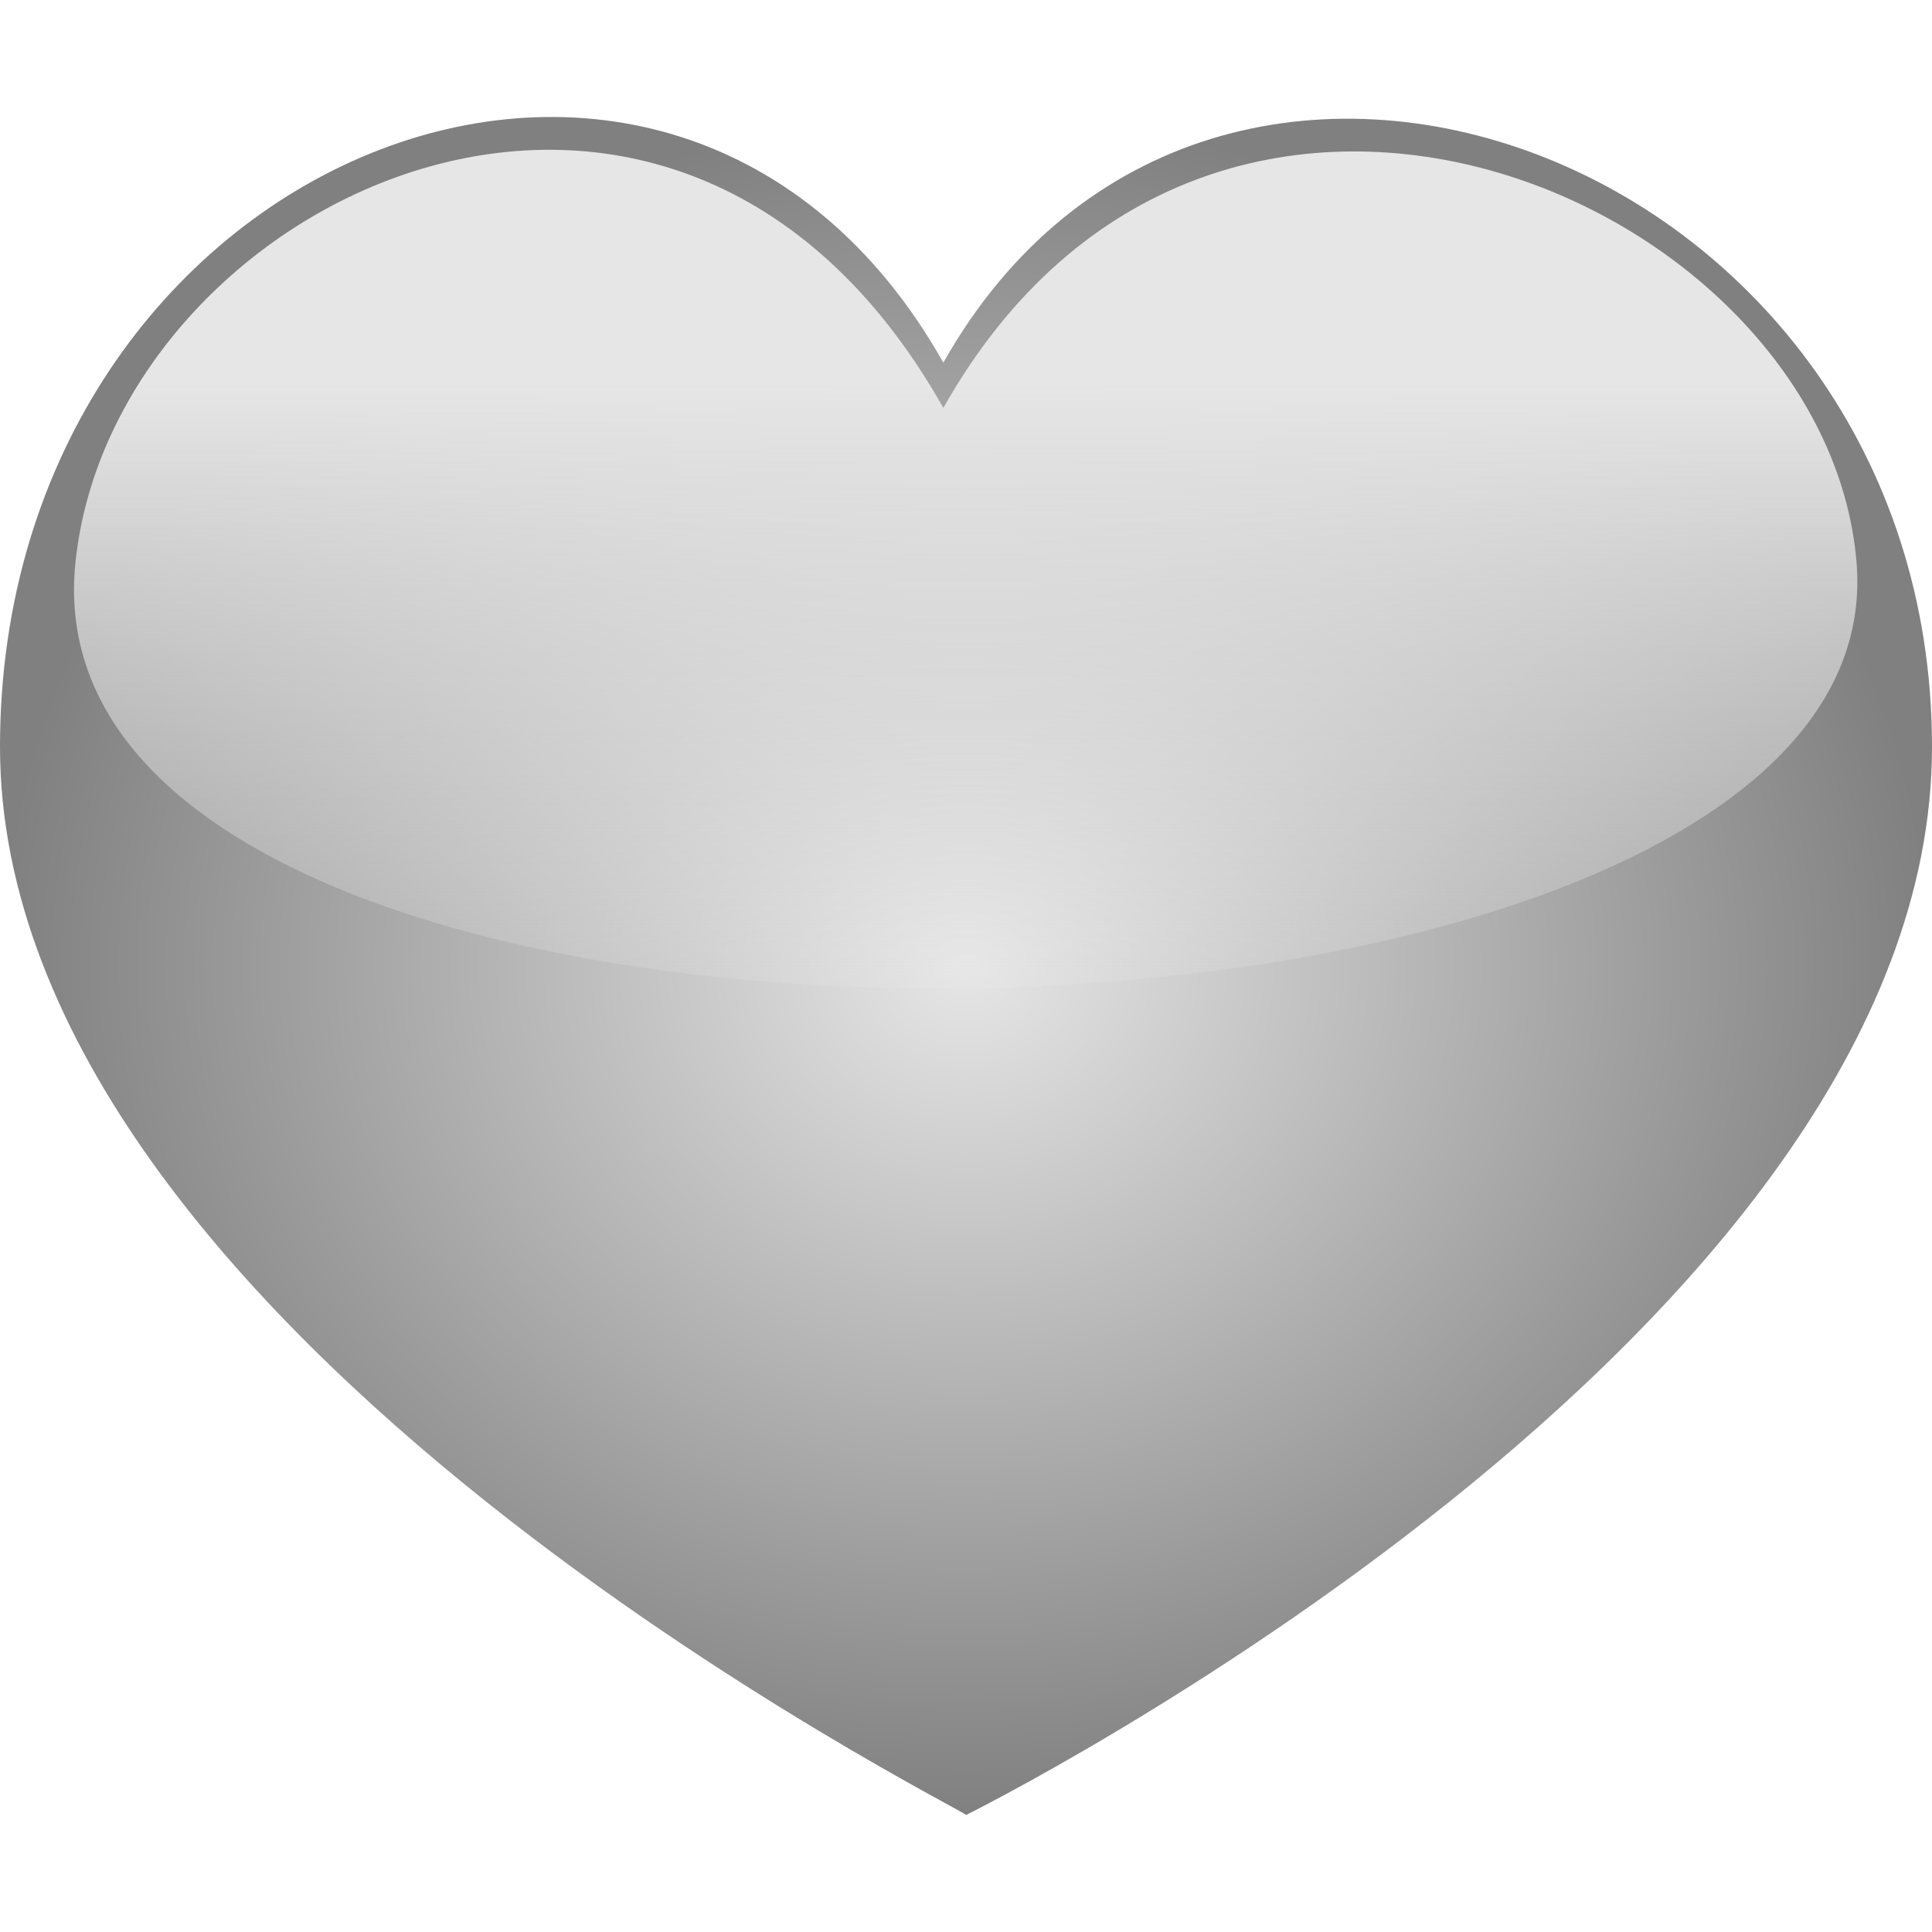 <?xml version="1.0" encoding="UTF-8" standalone="no"?>
<!-- Created with Inkscape (http://www.inkscape.org/) -->
<svg
   xmlns:dc="http://purl.org/dc/elements/1.1/"
   xmlns:cc="http://creativecommons.org/ns#"
   xmlns:rdf="http://www.w3.org/1999/02/22-rdf-syntax-ns#"
   xmlns:svg="http://www.w3.org/2000/svg"
   xmlns="http://www.w3.org/2000/svg"
   xmlns:xlink="http://www.w3.org/1999/xlink"
   xmlns:sodipodi="http://sodipodi.sourceforge.net/DTD/sodipodi-0.dtd"
   xmlns:inkscape="http://www.inkscape.org/namespaces/inkscape"
   width="512"
   height="512"
   id="svg2416"
   sodipodi:version="0.32"
   inkscape:version="0.46"
   version="1.0"
   sodipodi:docname="Heart.svg"
   inkscape:output_extension="org.inkscape.output.svg.inkscape">
  <defs
     id="defs2418">
    <linearGradient
       inkscape:collect="always"
       id="linearGradient3238">
      <stop
         style="stop-color:#e6e6e6;stop-opacity:1"
         offset="0"
         id="stop3240" />
      <stop
         style="stop-color:#ececec;stop-opacity:0;"
         offset="1"
         id="stop3242" />
    </linearGradient>
    <linearGradient
       inkscape:collect="always"
       id="linearGradient3226">
      <stop
         style="stop-color:#e6e6e6;stop-opacity:1"
         offset="0"
         id="stop3228" />
      <stop
         style="stop-color:#808080;stop-opacity:1"
         offset="1"
         id="stop3230" />
    </linearGradient>
    <inkscape:perspective
       sodipodi:type="inkscape:persp3d"
       inkscape:vp_x="0 : 32 : 1"
       inkscape:vp_y="0 : 1000 : 0"
       inkscape:vp_z="64 : 32 : 1"
       inkscape:persp3d-origin="32 : 21.333333 : 1"
       id="perspective2424" />
    <radialGradient
       inkscape:collect="always"
       xlink:href="#linearGradient3226"
       id="radialGradient3232"
       cx="256"
       cy="269"
       fx="256"
       fy="269"
       r="256"
       gradientTransform="matrix(1,0,0,0.879,0,19.574)"
       gradientUnits="userSpaceOnUse" />
    <linearGradient
       inkscape:collect="always"
       xlink:href="#linearGradient3238"
       id="linearGradient3244"
       x1="250"
       y1="114"
       x2="250"
       y2="311.121"
       gradientUnits="userSpaceOnUse"
       gradientTransform="translate(0,-13)" />
  </defs>
  <sodipodi:namedview
     id="base"
     pagecolor="#ffffff"
     bordercolor="#666666"
     borderopacity="1.0"
     inkscape:pageopacity="0.0"
     inkscape:pageshadow="2"
     inkscape:zoom="0.5"
     inkscape:cx="-320"
     inkscape:cy="352"
     inkscape:current-layer="layer1"
     showgrid="true"
     inkscape:document-units="px"
     inkscape:grid-bbox="true"
     inkscape:window-width="1385"
     inkscape:window-height="827"
     inkscape:window-x="0"
     inkscape:window-y="25" />
  <g
     id="layer1"
     inkscape:label="Layer 1"
     inkscape:groupmode="layer">
    <path
       style="fill:url(#radialGradient3232);fill-opacity:1;fill-rule:nonzero;stroke:#000000;stroke-width:0;stroke-linecap:round;stroke-linejoin:round;stroke-miterlimit:4;stroke-opacity:1"
       d="M 512,197.933 C 512,354.186 256,481 256,481 C 258.558,481 1.4e-06,354.186 1.4e-06,197.933 C 1.4e-06,41.68 178.171,-31.16 250,96.098 C 321.24,-30.116 512,41.68 512,197.933 z"
       id="path2433"
       sodipodi:nodetypes="csscc" />
    <path
       sodipodi:nodetypes="cscs"
       id="path3234"
       d="M 492,149 C 504.094,294.632 3.857,304.417 20,149 C 30,52.726 178.171,-19.16 250,108.098 C 321.24,-18.116 484,52.667 492,149 z"
       style="fill:url(#linearGradient3244);fill-opacity:1;fill-rule:nonzero;stroke:#000000;stroke-width:0;stroke-linecap:round;stroke-linejoin:round;stroke-miterlimit:4;stroke-opacity:1" />
  </g>
</svg>

